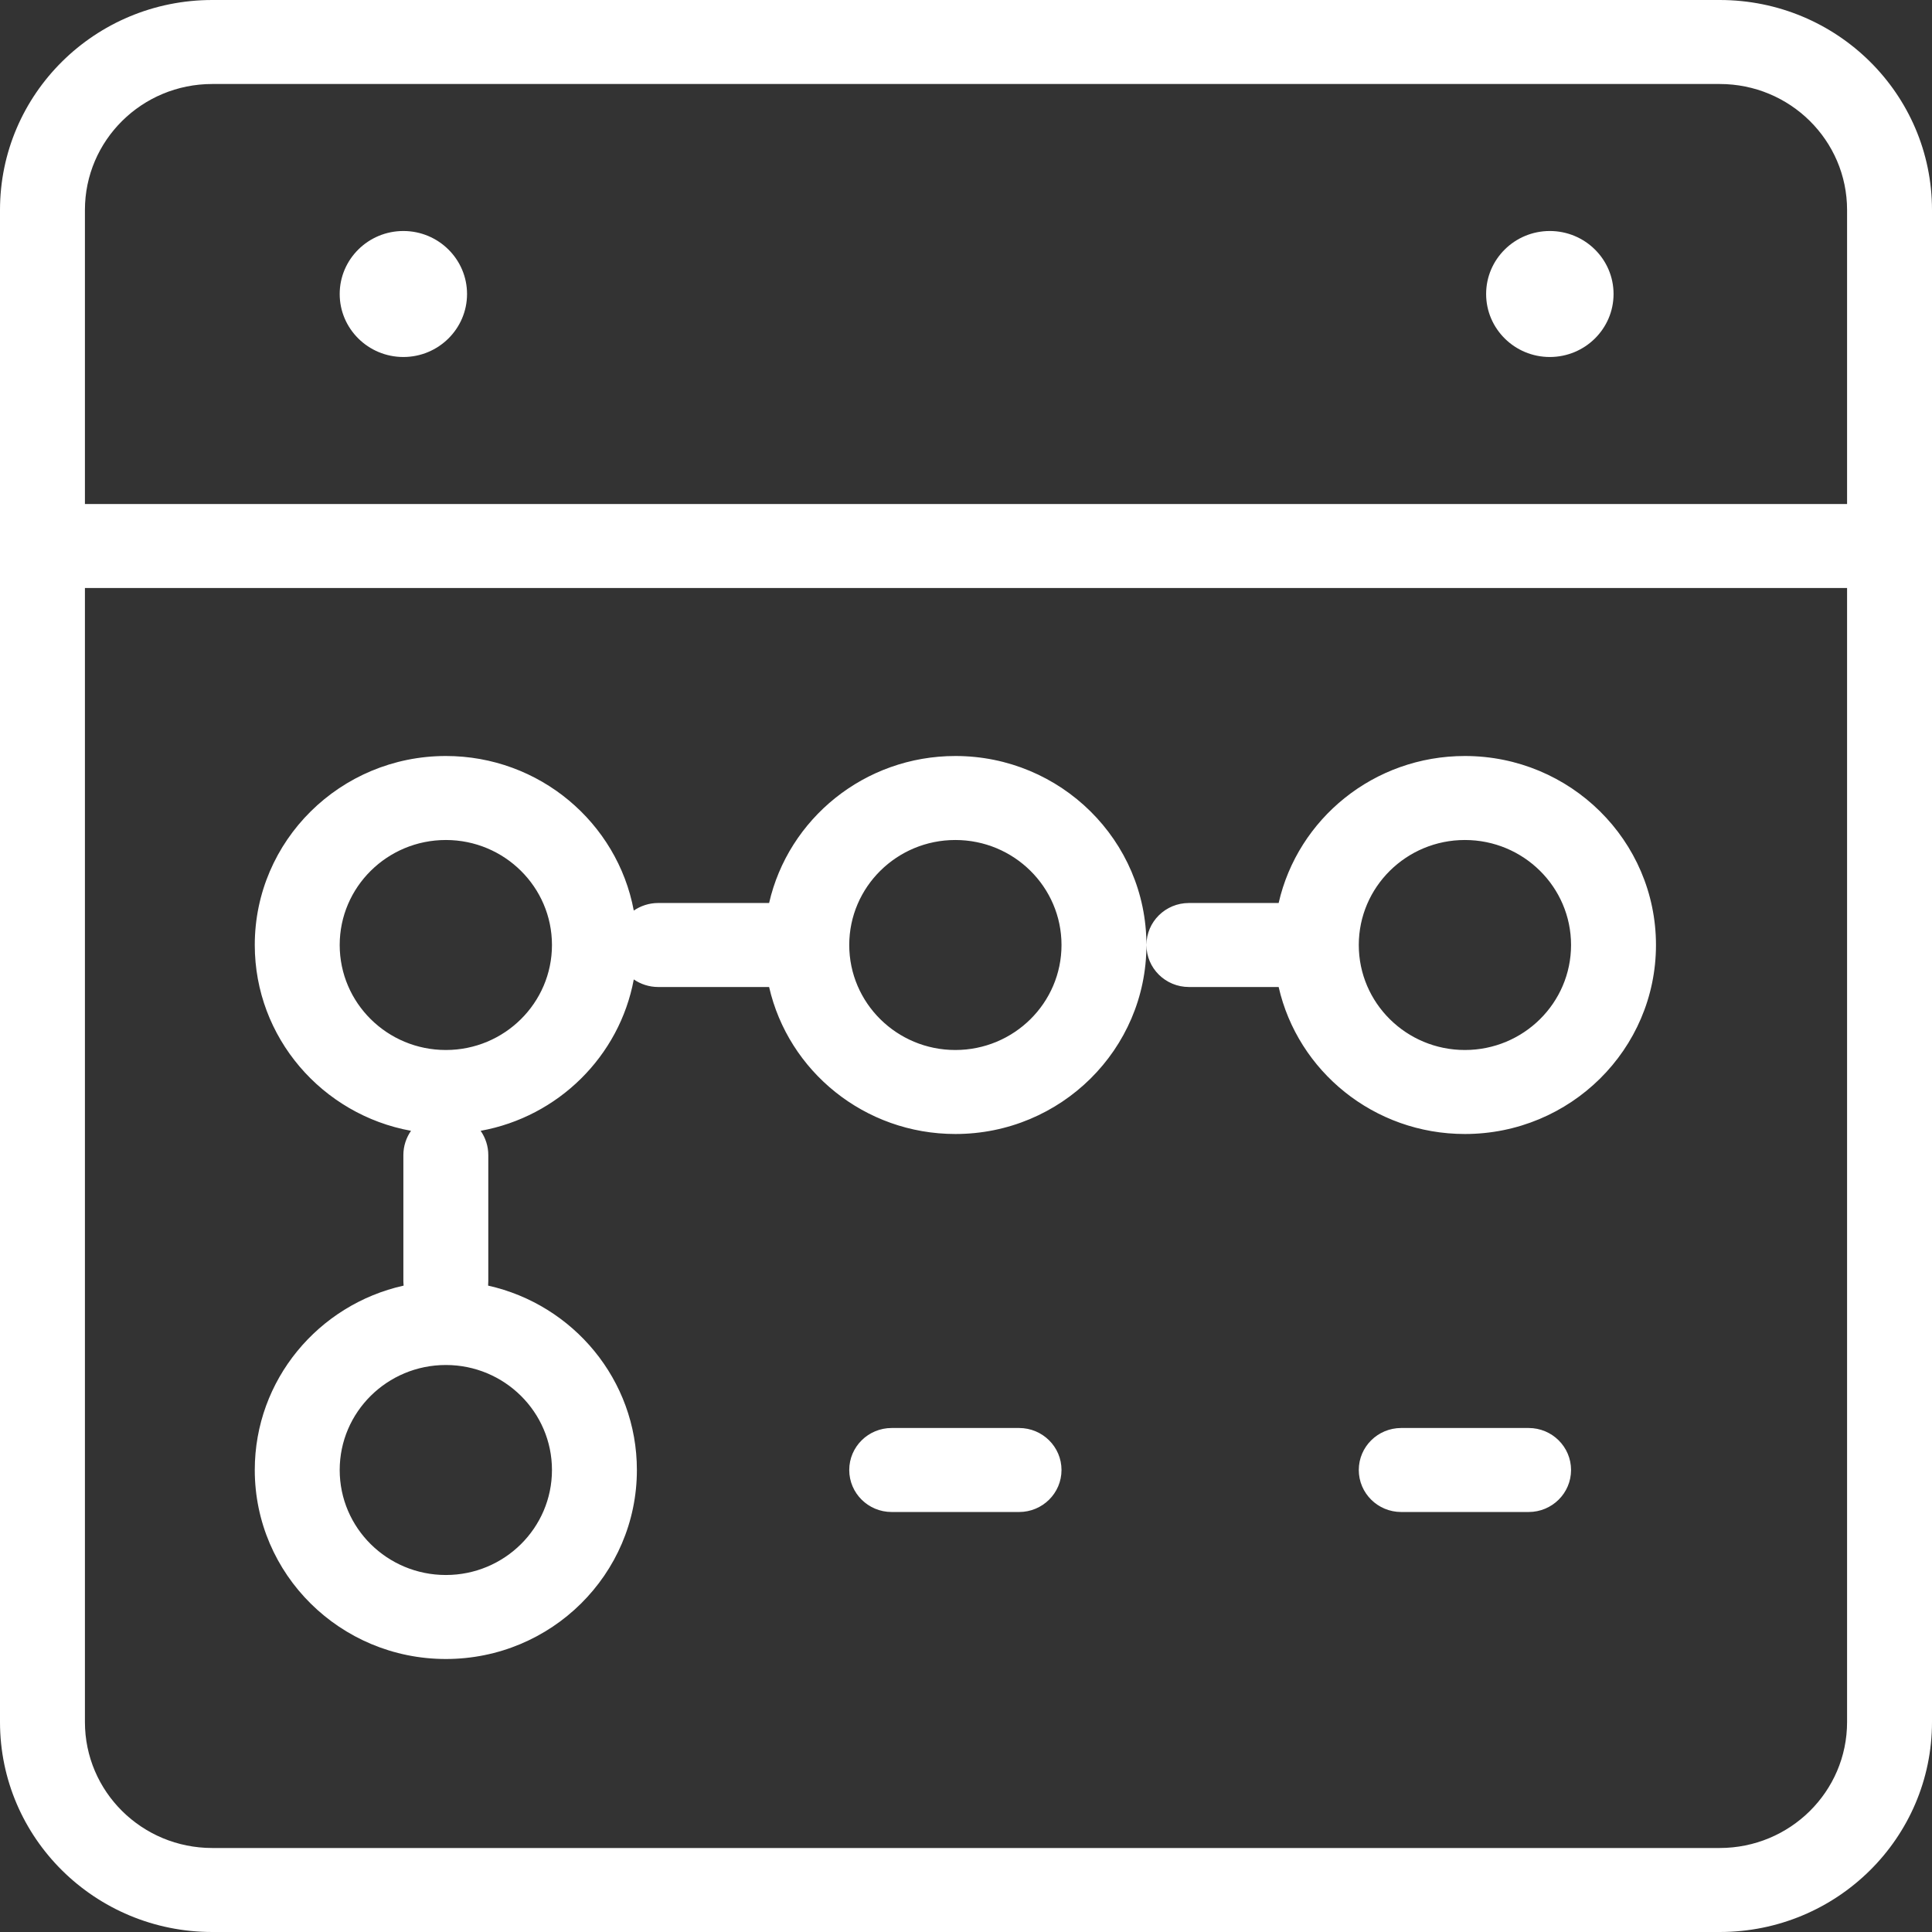 <svg width="23" height="23" viewBox="0 0 23 23" fill="none" xmlns="http://www.w3.org/2000/svg">
<rect x="0" y="0" width="23" height="23" fill="#333333" stroke="none"/>
<path fill-rule="evenodd" clip-rule="evenodd" d="M2.527 23C1.131 23 0 21.881 0 20.5V2.5C0 1.119 1.131 0 2.527 0H20.473C21.869 0 23 1.119 23 2.5V20.5C23 21.881 21.869 23 20.473 23H2.527ZM21.989 2.5V6H1.011V2.5C1.011 1.671 1.689 1 2.527 1H20.472C21.31 1 21.989 1.671 21.989 2.5ZM21.989 7H1.011V20.5C1.011 21.329 1.689 22 2.527 22H20.472C21.31 22 21.989 21.329 21.989 20.5V7ZM5.308 10C4.61 10 4.044 10.56 4.044 11.25C4.044 11.94 4.61 12.5 5.308 12.5C6.005 12.5 6.571 11.94 6.571 11.25C6.571 10.56 6.005 10 5.308 10ZM3.033 11.25C3.033 10.008 4.052 9 5.308 9C6.422 9 7.35 9.794 7.545 10.84C7.627 10.784 7.728 10.75 7.835 10.75H9.156C9.385 9.748 10.291 9 11.374 9C12.63 9 13.648 10.008 13.648 11.25C13.648 12.492 12.63 13.5 11.374 13.5C10.291 13.5 9.385 12.752 9.156 11.75H7.835C7.728 11.75 7.627 11.716 7.545 11.66C7.375 12.574 6.646 13.295 5.722 13.462C5.779 13.544 5.813 13.644 5.813 13.75V15.25C5.813 15.269 5.812 15.287 5.811 15.305C6.824 15.531 7.582 16.427 7.582 17.5C7.582 18.742 6.564 19.75 5.308 19.75C4.052 19.75 3.033 18.742 3.033 17.5C3.033 16.427 3.791 15.531 4.805 15.305C4.804 15.287 4.802 15.269 4.802 15.25V13.75C4.802 13.644 4.836 13.544 4.893 13.462C3.836 13.27 3.033 12.352 3.033 11.25ZM13.648 11.25C13.648 10.974 13.874 10.75 14.154 10.75H15.222C15.45 9.747 16.356 9 17.439 9C18.696 9 19.714 10.008 19.714 11.25C19.714 12.492 18.696 13.5 17.439 13.5C16.356 13.5 15.45 12.752 15.222 11.75H14.154C13.874 11.75 13.648 11.526 13.648 11.25ZM16.176 11.25C16.176 11.94 16.742 12.5 17.439 12.5C18.137 12.5 18.703 11.94 18.703 11.25C18.703 10.56 18.137 10 17.439 10C16.742 10 16.176 10.56 16.176 11.25ZM11.373 10C10.676 10 10.11 10.56 10.11 11.25C10.11 11.94 10.676 12.5 11.373 12.5C12.071 12.5 12.637 11.94 12.637 11.25C12.637 10.56 12.071 10 11.373 10ZM5.308 16.25C4.61 16.25 4.044 16.81 4.044 17.5C4.044 18.19 4.61 18.75 5.308 18.75C6.005 18.75 6.571 18.19 6.571 17.5C6.571 16.81 6.005 16.25 5.308 16.25ZM4.802 4.25C5.22 4.25 5.56 3.914 5.56 3.5C5.56 3.086 5.22 2.75 4.802 2.75C4.384 2.75 4.044 3.086 4.044 3.5C4.044 3.914 4.384 4.25 4.802 4.25ZM19.209 3.5C19.209 3.914 18.869 4.25 18.45 4.25C18.032 4.25 17.692 3.914 17.692 3.5C17.692 3.086 18.032 2.75 18.45 2.75C18.869 2.75 19.209 3.086 19.209 3.5ZM10.615 17C10.336 17 10.11 17.224 10.11 17.5C10.11 17.776 10.336 18 10.615 18H12.132C12.411 18 12.637 17.776 12.637 17.5C12.637 17.224 12.411 17 12.132 17H10.615ZM16.681 17C16.402 17 16.176 17.224 16.176 17.5C16.176 17.776 16.402 18 16.681 18H18.198C18.477 18 18.703 17.776 18.703 17.5C18.703 17.224 18.477 17 18.198 17H16.681Z" fill="white"/>
</svg>

